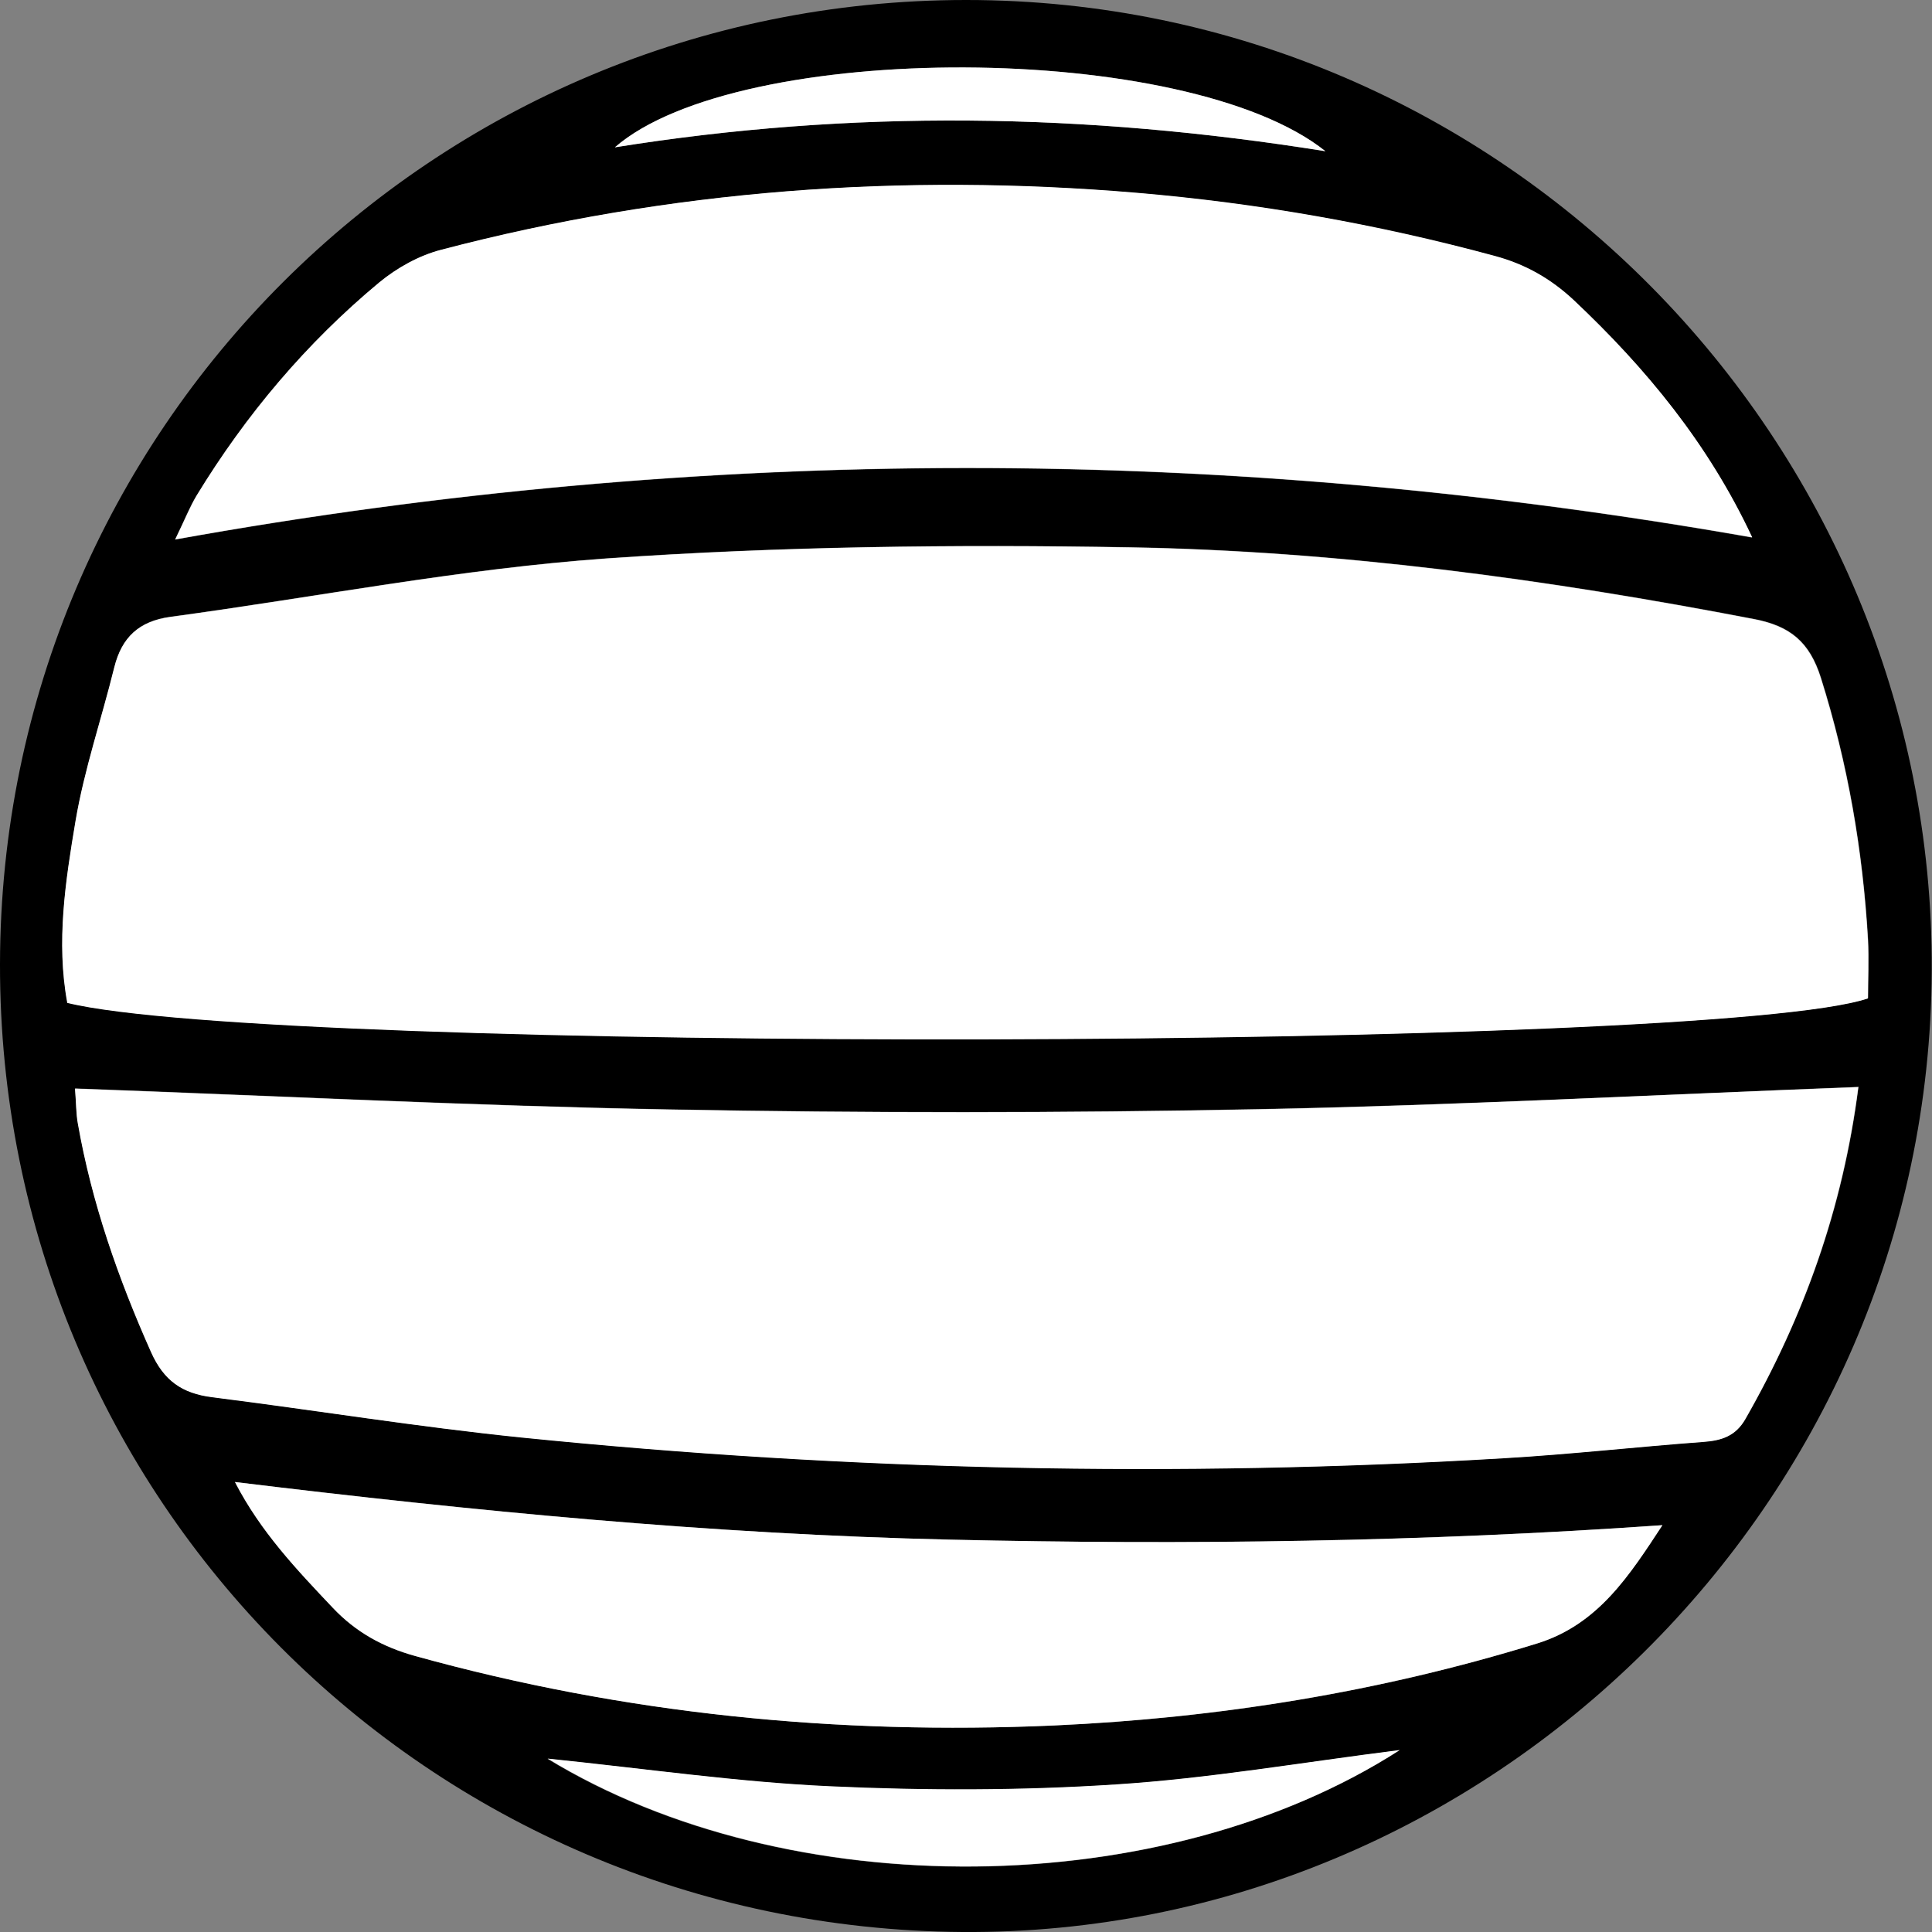 <?xml version="1.0" encoding="UTF-8"?><svg xmlns="http://www.w3.org/2000/svg" viewBox="0 0 74.75 74.75"><rect x="0" y="0" width="74.75" height="74.75" fill="#808080" stroke="none"/><defs><style>.d{fill:#fff;}</style></defs><g id="a"/><g id="b"><g id="c"><path d="M0,37.3C.03,16.63,16.76,0,37.38,0c20.8,0,37.46,17.09,37.36,37.55-.09,20.62-17.13,37.34-37.51,37.2C16.58,74.6-.03,58,0,37.3Zm2.6,1.49c7.96,1.96,63.71,1.86,69.68-.17,0-.71,.04-1.49,0-2.27-.2-3.44-.78-6.81-1.82-10.12-.44-1.4-1.19-2.01-2.57-2.28-8-1.54-16.06-2.64-24.2-2.78-6.74-.11-13.5-.04-20.21,.43-5.65,.4-11.25,1.5-16.88,2.26-1.21,.16-1.88,.79-2.17,1.95-.49,1.99-1.16,3.94-1.5,5.95-.39,2.32-.76,4.68-.32,7.02Zm69.3,3.26c-7.91,.31-15.55,.71-23.2,.86-7.6,.15-15.2,.15-22.8,.01-7.64-.14-15.27-.53-22.99-.81,.04,.58,.04,.97,.11,1.35,.53,3.08,1.56,5.99,2.83,8.84,.5,1.12,1.21,1.61,2.36,1.75,4,.51,7.98,1.16,11.98,1.56,12.65,1.28,25.33,1.56,38.02,.8,2.57-.15,5.13-.44,7.7-.63,.7-.05,1.25-.22,1.63-.89,2.25-3.94,3.77-8.12,4.37-12.85Zm-4.12-21.26c-1.69-3.61-4.1-6.54-6.9-9.17-.89-.83-1.87-1.39-3.06-1.71-4.54-1.23-9.14-2.04-13.83-2.44-9.1-.78-18.08-.12-26.92,2.2-.86,.22-1.72,.7-2.41,1.27-2.82,2.34-5.15,5.11-7.06,8.24-.27,.44-.45,.92-.83,1.7,20.49-3.69,40.71-3.66,61.01-.08ZM9.09,57.34c.99,1.93,2.39,3.39,3.79,4.87,.89,.94,1.93,1.52,3.18,1.86,8.09,2.24,16.34,3.06,24.71,2.69,6.35-.28,12.6-1.29,18.69-3.17,2.37-.73,3.58-2.63,4.86-4.58-9.23,.64-18.39,.77-27.55,.56-9.24-.21-18.42-1.11-27.68-2.23Zm45.05,10.38c-3.81,.48-7.38,1.1-10.98,1.33-3.68,.24-7.39,.24-11.07,.07-3.53-.16-7.04-.68-10.91-1.07,9.34,5.69,23.82,5.54,32.95-.32Zm-2.86-61.87c-5.35-4.28-22.7-4.31-27.49-.15,9.18-1.47,18.17-1.34,27.49,.15Z"/><path class="d" d="M2.6,38.79c-.43-2.34-.07-4.7,.32-7.02,.34-2.01,1.01-3.96,1.5-5.95,.29-1.16,.95-1.78,2.17-1.95,5.63-.76,11.23-1.86,16.88-2.26,6.72-.47,13.48-.55,20.21-.43,8.14,.14,16.2,1.24,24.2,2.78,1.38,.27,2.13,.88,2.57,2.28,1.04,3.31,1.62,6.67,1.82,10.12,.04,.78,0,1.56,0,2.27-5.97,2.03-61.72,2.14-69.68,.17Z"/><path class="d" d="M71.9,42.05c-.61,4.73-2.12,8.91-4.37,12.85-.38,.67-.93,.84-1.63,.89-2.57,.19-5.13,.48-7.7,.63-12.69,.76-25.37,.48-38.02-.8-4.01-.41-7.99-1.06-11.98-1.56-1.15-.15-1.86-.63-2.36-1.75-1.27-2.85-2.29-5.77-2.83-8.84-.07-.38-.06-.77-.11-1.35,7.72,.28,15.36,.67,22.99,.81,7.6,.14,15.2,.14,22.8-.01,7.65-.15,15.29-.56,23.2-.86Z"/><path class="d" d="M67.79,20.79c-20.31-3.58-40.53-3.61-61.01,.08,.38-.78,.57-1.26,.83-1.7,1.91-3.13,4.25-5.9,7.06-8.24,.69-.57,1.55-1.05,2.41-1.27,8.84-2.32,17.82-2.97,26.92-2.2,4.69,.4,9.29,1.21,13.83,2.44,1.19,.32,2.17,.88,3.06,1.71,2.8,2.64,5.21,5.56,6.9,9.17Z"/><path class="d" d="M9.09,57.34c9.25,1.13,18.44,2.02,27.68,2.23,9.16,.21,18.32,.09,27.55-.56-1.28,1.95-2.49,3.85-4.86,4.58-6.09,1.88-12.34,2.88-18.69,3.17-8.37,.37-16.61-.44-24.71-2.69-1.25-.35-2.29-.92-3.18-1.86-1.4-1.48-2.79-2.94-3.79-4.87Z"/><path class="d" d="M54.14,67.72c-9.13,5.86-23.61,6.01-32.95,.32,3.87,.4,7.38,.91,10.91,1.07,3.68,.17,7.39,.17,11.07-.07,3.6-.23,7.17-.85,10.98-1.33Z"/><path class="d" d="M51.28,5.85c-9.32-1.49-18.31-1.62-27.49-.15,4.79-4.16,22.14-4.13,27.49,.15Z"/></g></g></svg>